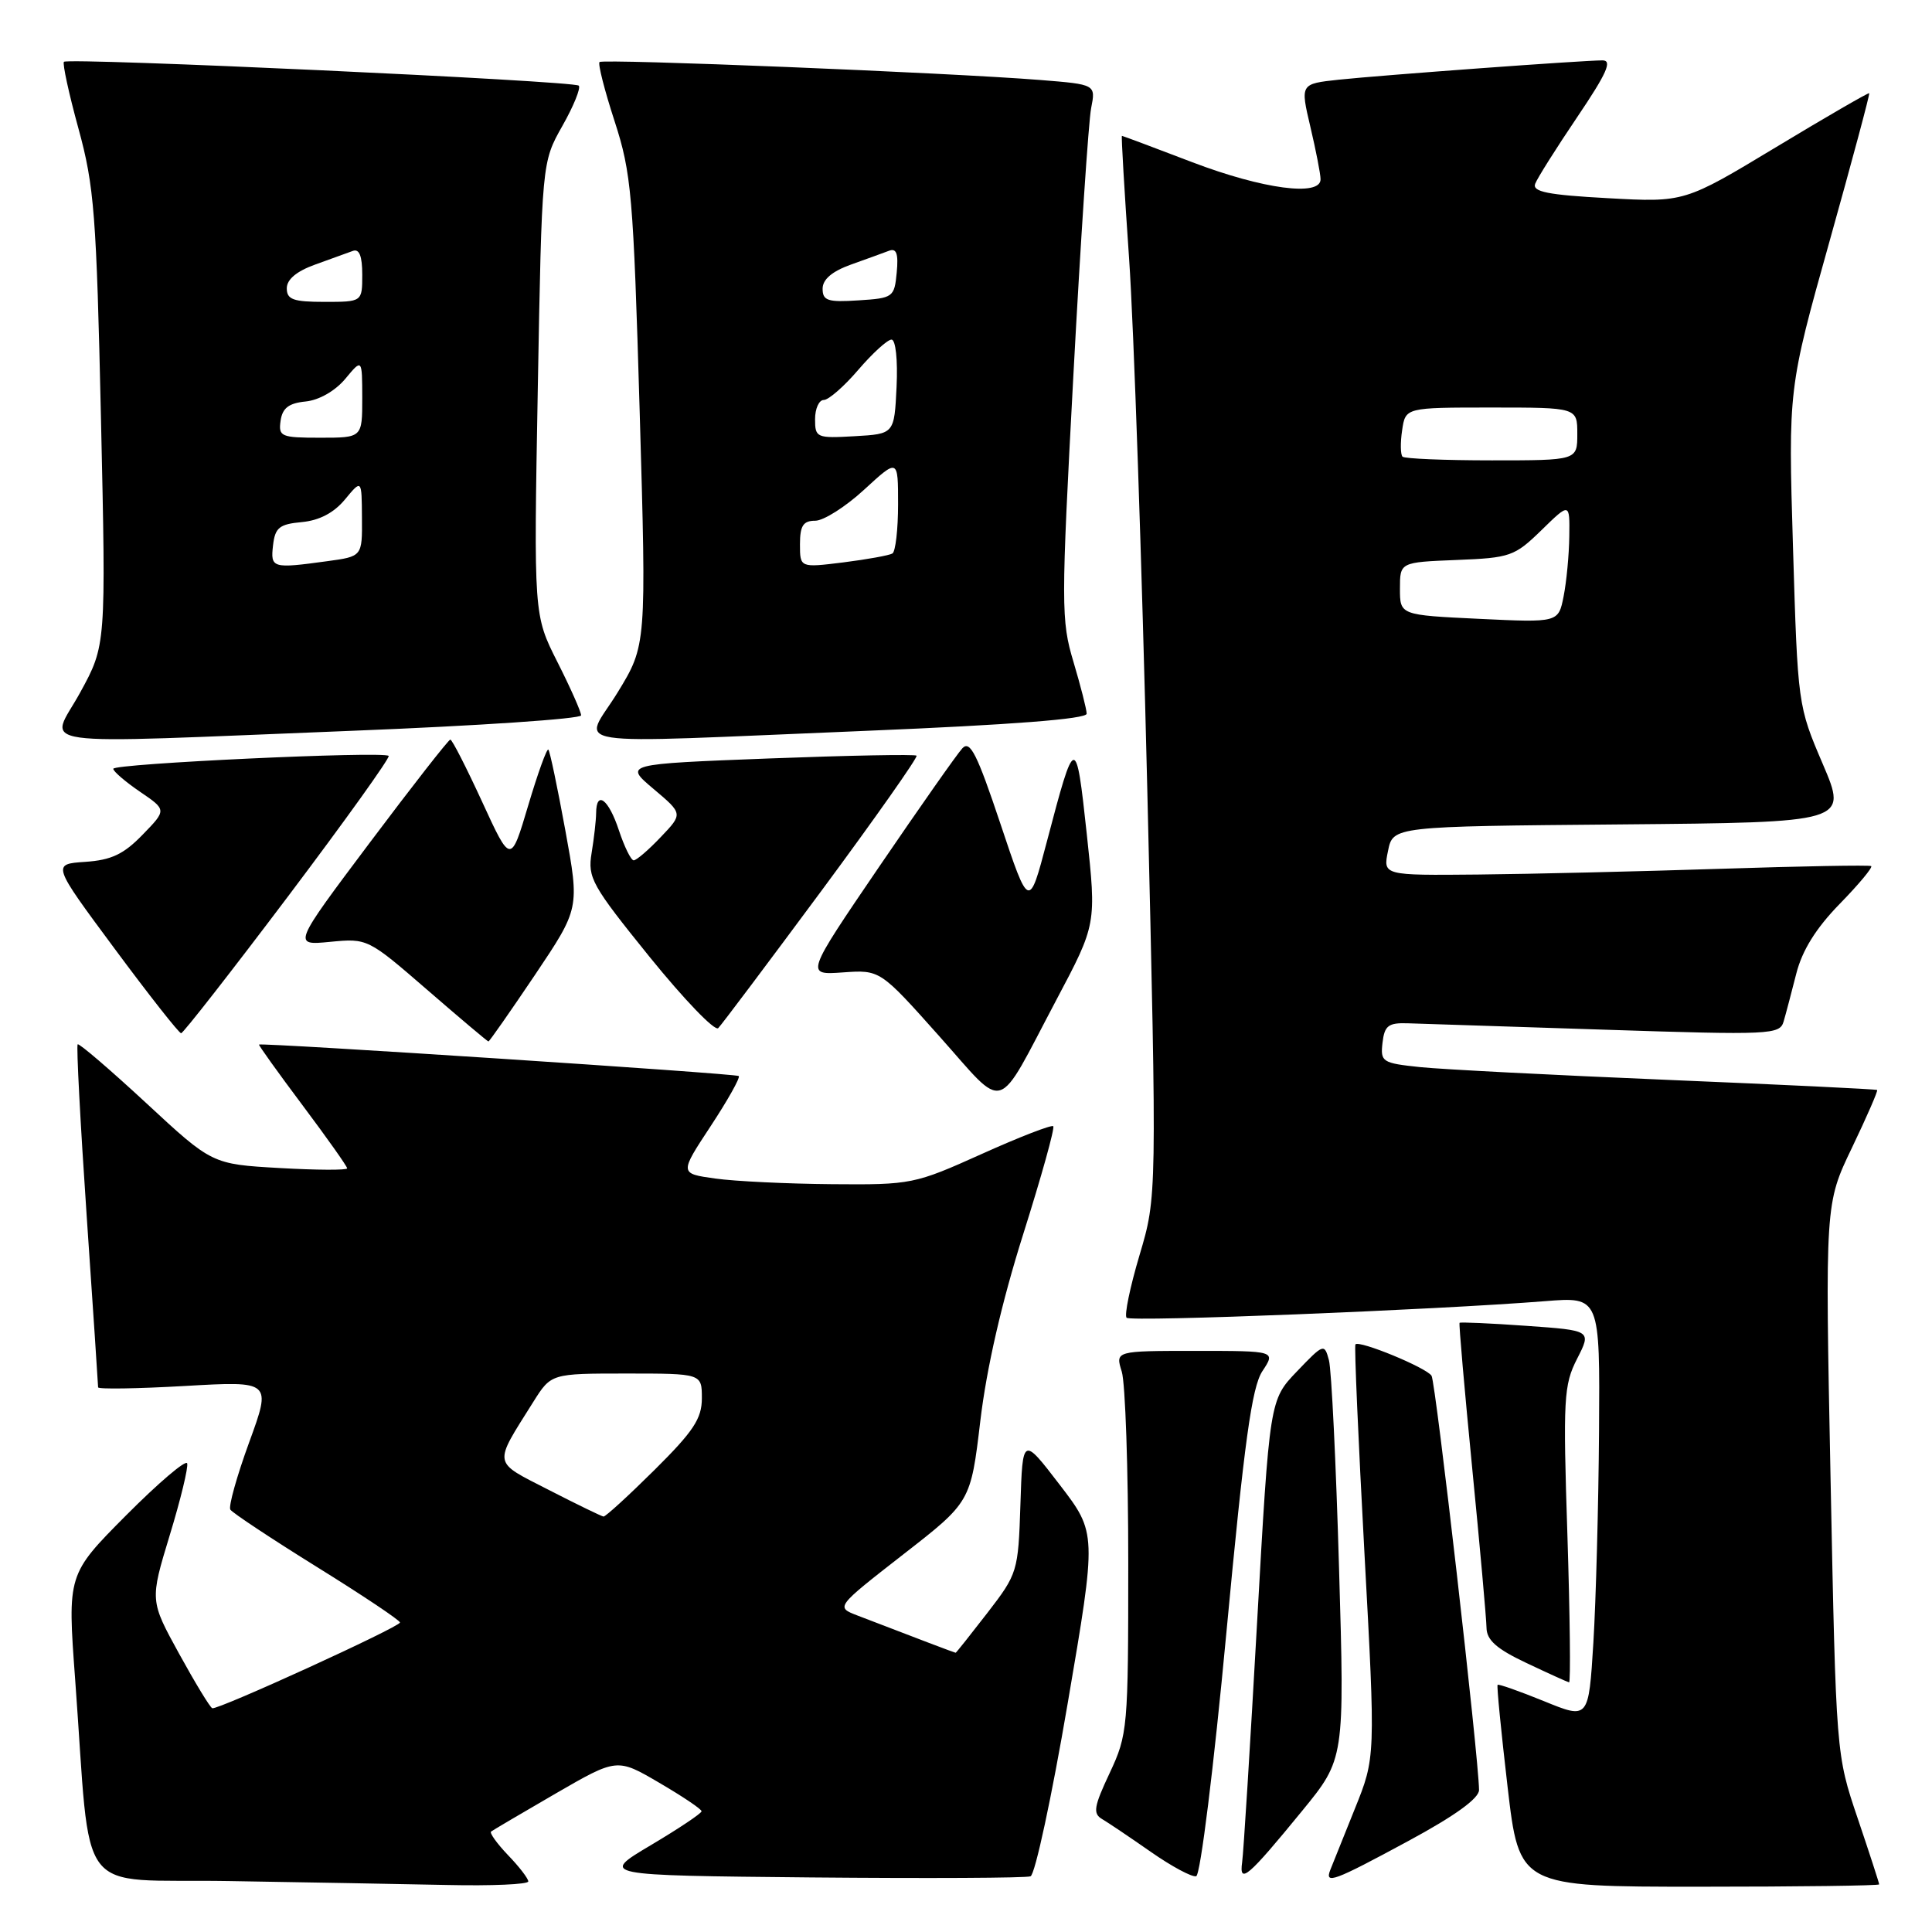 <?xml version="1.0" encoding="UTF-8" standalone="no"?>
<!DOCTYPE svg PUBLIC "-//W3C//DTD SVG 1.1//EN" "http://www.w3.org/Graphics/SVG/1.1/DTD/svg11.dtd" >
<svg xmlns="http://www.w3.org/2000/svg" xmlns:xlink="http://www.w3.org/1999/xlink" version="1.1" viewBox="0 0 256 256">
 <g >
 <path fill="currentColor"
d=" M 70.00 249.30 C 70.00 248.92 68.80 247.35 67.32 245.82 C 65.85 244.28 64.84 242.87 65.07 242.69 C 65.31 242.51 69.16 240.24 73.63 237.65 C 81.76 232.95 81.76 232.95 87.36 236.23 C 90.44 238.03 92.96 239.72 92.96 240.00 C 92.96 240.28 89.93 242.30 86.23 244.50 C 79.50 248.50 79.50 248.50 107.49 248.77 C 122.88 248.91 135.96 248.85 136.55 248.62 C 137.15 248.39 139.37 238.06 141.48 225.67 C 145.33 203.14 145.33 203.14 140.41 196.73 C 135.50 190.33 135.50 190.33 135.21 199.37 C 134.92 208.25 134.84 208.52 130.84 213.71 C 128.59 216.62 126.70 219.00 126.63 219.00 C 126.51 219.00 121.56 217.12 113.61 214.06 C 110.73 212.95 110.73 212.95 119.67 205.98 C 128.62 199.02 128.62 199.02 129.90 188.26 C 130.73 181.29 132.72 172.60 135.57 163.57 C 137.99 155.91 139.79 149.46 139.56 149.23 C 139.34 149.01 135.07 150.66 130.08 152.91 C 121.19 156.91 120.76 157.00 110.25 156.91 C 104.34 156.86 97.37 156.53 94.76 156.16 C 90.03 155.50 90.03 155.50 94.16 149.23 C 96.43 145.78 98.11 142.79 97.89 142.58 C 97.55 142.25 34.78 138.14 34.32 138.41 C 34.23 138.47 36.81 142.08 40.07 146.43 C 43.33 150.78 46.00 154.55 46.00 154.81 C 46.00 155.07 41.97 155.05 37.05 154.77 C 28.10 154.26 28.10 154.26 19.36 146.15 C 14.55 141.70 10.47 138.20 10.29 138.38 C 10.11 138.56 10.64 148.75 11.48 161.03 C 12.32 173.30 13.00 183.56 13.00 183.83 C 13.00 184.09 18.17 184.01 24.49 183.65 C 35.98 182.99 35.98 182.99 33.01 191.13 C 31.38 195.60 30.26 199.61 30.52 200.03 C 30.78 200.45 35.94 203.87 41.99 207.63 C 48.05 211.39 53.00 214.70 53.00 214.99 C 53.00 215.57 28.92 226.58 28.13 226.35 C 27.85 226.27 25.88 223.03 23.74 219.14 C 19.86 212.08 19.86 212.08 22.48 203.46 C 23.93 198.72 24.97 194.42 24.80 193.90 C 24.63 193.39 20.99 196.49 16.71 200.79 C 8.93 208.62 8.93 208.62 9.96 222.56 C 12.15 252.18 9.66 248.91 30.33 249.25 C 40.32 249.41 53.34 249.65 59.25 249.77 C 65.16 249.90 70.00 249.69 70.00 249.30 Z  M 249.00 249.69 C 249.00 249.52 247.72 245.57 246.15 240.93 C 243.29 232.48 243.29 232.48 242.56 195.99 C 241.83 159.50 241.83 159.50 245.40 152.07 C 247.36 147.98 248.86 144.54 248.73 144.43 C 248.60 144.32 236.12 143.72 221.00 143.09 C 205.88 142.46 191.11 141.70 188.19 141.40 C 183.14 140.87 182.90 140.71 183.19 138.17 C 183.45 135.91 183.96 135.51 186.50 135.59 C 188.15 135.64 199.92 136.02 212.65 136.44 C 234.66 137.16 235.83 137.10 236.34 135.35 C 236.64 134.33 237.39 131.47 238.02 129.00 C 238.80 125.93 240.62 123.00 243.77 119.77 C 246.31 117.17 248.18 114.92 247.94 114.76 C 247.70 114.61 238.72 114.77 228.00 115.12 C 217.28 115.47 202.82 115.81 195.88 115.88 C 183.25 116.00 183.25 116.00 183.92 112.75 C 184.58 109.50 184.58 109.50 214.71 109.24 C 244.83 108.97 244.83 108.97 241.53 101.24 C 238.23 93.53 238.21 93.42 237.58 72.50 C 236.95 51.50 236.95 51.50 242.41 32.02 C 245.41 21.30 247.79 12.45 247.68 12.35 C 247.58 12.25 242.03 15.46 235.35 19.49 C 223.20 26.82 223.20 26.82 213.05 26.26 C 205.10 25.83 203.01 25.41 203.42 24.35 C 203.70 23.61 206.21 19.63 209.00 15.50 C 212.92 9.69 213.67 8.00 212.34 8.00 C 209.72 8.00 183.20 9.95 177.39 10.56 C 172.29 11.11 172.29 11.11 173.63 16.80 C 174.37 19.94 174.98 23.06 174.98 23.75 C 175.01 26.08 167.34 25.06 158.00 21.50 C 152.96 19.57 148.75 18.00 148.66 18.00 C 148.56 18.00 148.99 25.31 149.61 34.25 C 150.23 43.19 151.31 74.81 152.02 104.52 C 153.30 158.55 153.30 158.55 151.00 166.29 C 149.73 170.55 148.96 174.29 149.28 174.61 C 149.84 175.18 190.15 173.57 204.75 172.41 C 212.00 171.83 212.00 171.83 211.88 189.66 C 211.81 199.47 211.47 212.07 211.13 217.66 C 210.50 227.83 210.50 227.83 204.58 225.41 C 201.33 224.09 198.56 223.11 198.44 223.25 C 198.31 223.39 198.91 229.46 199.76 236.75 C 201.31 250.00 201.31 250.00 225.15 250.00 C 238.27 250.00 249.00 249.86 249.00 249.69 Z  M 162.50 216.36 C 164.88 191.00 165.87 183.82 167.27 181.69 C 169.05 179.00 169.05 179.00 158.41 179.00 C 147.78 179.00 147.78 179.00 148.64 181.75 C 149.11 183.26 149.50 194.66 149.50 207.08 C 149.50 229.00 149.43 229.83 147.04 234.93 C 144.94 239.39 144.79 240.31 146.04 241.04 C 146.84 241.51 149.75 243.47 152.50 245.39 C 155.25 247.31 157.95 248.76 158.50 248.61 C 159.06 248.46 160.83 234.19 162.50 216.36 Z  M 172.54 239.95 C 178.17 233.07 178.17 233.07 177.43 207.80 C 177.03 193.90 176.43 181.50 176.09 180.23 C 175.49 177.99 175.38 178.03 171.85 181.72 C 168.23 185.50 168.23 185.50 166.57 215.00 C 165.66 231.22 164.77 245.52 164.59 246.76 C 164.17 249.75 165.36 248.73 172.54 239.95 Z  M 186.63 243.93 C 192.78 240.61 195.99 238.29 195.98 237.18 C 195.94 232.88 190.24 183.19 189.69 182.30 C 189.03 181.23 180.07 177.54 179.60 178.14 C 179.44 178.34 179.98 190.73 180.79 205.68 C 182.27 232.87 182.27 232.87 179.52 239.68 C 178.01 243.43 176.55 247.06 176.28 247.75 C 175.49 249.75 176.70 249.30 186.63 243.93 Z  M 207.69 203.41 C 207.10 185.33 207.20 183.52 208.97 180.05 C 210.89 176.29 210.89 176.29 202.25 175.68 C 197.49 175.34 193.51 175.17 193.40 175.28 C 193.29 175.40 194.05 184.05 195.07 194.50 C 196.10 204.95 196.95 214.48 196.97 215.68 C 196.99 217.32 198.31 218.49 202.25 220.35 C 205.14 221.72 207.68 222.87 207.91 222.92 C 208.13 222.96 208.03 214.18 207.69 203.41 Z  M 139.98 132.48 C 145.29 122.46 145.29 122.46 144.00 110.48 C 142.57 97.26 142.46 97.28 138.72 111.50 C 136.35 120.50 136.35 120.50 132.56 109.15 C 129.47 99.91 128.54 98.05 127.52 99.15 C 126.83 99.89 121.87 106.96 116.49 114.85 C 106.72 129.20 106.72 129.20 111.67 128.85 C 116.61 128.50 116.61 128.50 124.44 137.28 C 133.46 147.39 131.82 147.90 139.98 132.48 Z  M 70.88 129.19 C 76.80 120.37 76.80 120.37 74.91 110.03 C 73.87 104.34 72.86 99.52 72.66 99.33 C 72.46 99.13 71.26 102.46 69.99 106.73 C 67.68 114.50 67.68 114.50 63.89 106.25 C 61.80 101.71 59.91 98.00 59.67 98.00 C 59.44 98.00 54.64 104.14 49.01 111.64 C 38.77 125.28 38.77 125.28 43.74 124.80 C 48.69 124.32 48.76 124.36 56.61 131.16 C 60.95 134.92 64.60 138.00 64.72 138.00 C 64.85 138.00 67.62 134.03 70.88 129.19 Z  M 38.20 118.73 C 45.73 108.74 51.72 100.38 51.50 100.16 C 50.84 99.51 15.00 101.18 15.01 101.87 C 15.01 102.21 16.60 103.58 18.55 104.91 C 22.09 107.32 22.09 107.32 18.89 110.61 C 16.39 113.19 14.75 113.97 11.29 114.20 C 6.88 114.50 6.88 114.50 15.19 125.71 C 19.76 131.88 23.73 136.92 24.00 136.91 C 24.27 136.91 30.66 128.73 38.20 118.73 Z  M 108.90 117.96 C 116.00 108.36 121.65 100.33 121.45 100.13 C 121.26 99.93 112.46 100.10 101.90 100.50 C 82.69 101.24 82.69 101.24 86.60 104.54 C 90.50 107.83 90.50 107.83 87.56 110.91 C 85.95 112.61 84.33 114.00 83.97 114.00 C 83.61 114.00 82.73 112.20 82.00 110.00 C 80.64 105.88 79.01 104.66 78.99 107.75 C 78.98 108.71 78.71 111.09 78.39 113.03 C 77.85 116.31 78.41 117.31 86.08 126.80 C 90.64 132.43 94.72 136.68 95.17 136.23 C 95.61 135.79 101.79 127.56 108.90 117.96 Z  M 46.75 96.83 C 63.39 96.17 77.00 95.25 77.00 94.79 C 77.00 94.32 75.59 91.14 73.86 87.72 C 70.72 81.50 70.72 81.50 71.26 51.50 C 71.80 21.50 71.80 21.50 74.51 16.70 C 76.01 14.06 76.98 11.65 76.69 11.35 C 76.04 10.71 9.06 7.61 8.47 8.19 C 8.26 8.41 9.12 12.39 10.40 17.05 C 12.49 24.67 12.78 28.45 13.38 55.50 C 14.05 85.50 14.05 85.50 10.63 91.75 C 6.58 99.16 2.49 98.58 46.75 96.83 Z  M 114.75 96.84 C 134.07 96.04 144.00 95.27 143.99 94.57 C 143.98 93.98 143.19 90.89 142.24 87.70 C 140.59 82.20 140.59 80.27 142.23 49.70 C 143.18 31.99 144.24 16.08 144.58 14.34 C 145.20 11.19 145.20 11.19 137.85 10.60 C 125.68 9.63 79.90 7.77 79.44 8.22 C 79.21 8.46 80.11 11.99 81.44 16.07 C 83.67 22.95 83.92 25.82 84.76 54.50 C 85.66 85.50 85.66 85.50 81.84 91.75 C 77.30 99.17 73.22 98.54 114.75 96.84 Z  M 72.73 197.43 C 65.19 193.56 65.32 194.28 70.67 185.75 C 73.03 182.00 73.03 182.00 83.01 182.00 C 93.00 182.00 93.00 182.00 93.00 185.28 C 93.00 187.98 91.88 189.66 86.72 194.78 C 83.27 198.20 80.23 200.98 79.97 200.95 C 79.71 200.92 76.45 199.34 72.73 197.43 Z  M 196.00 82.00 C 185.50 81.50 185.50 81.50 185.50 78.00 C 185.50 74.50 185.50 74.50 193.00 74.20 C 200.11 73.92 200.69 73.72 204.25 70.25 C 208.00 66.59 208.00 66.59 207.94 71.05 C 207.91 73.50 207.57 77.08 207.19 79.00 C 206.50 82.50 206.50 82.50 196.00 82.00 Z  M 185.84 60.51 C 185.57 60.23 185.54 58.66 185.79 57.01 C 186.23 54.00 186.23 54.00 197.61 54.00 C 209.00 54.00 209.00 54.00 209.00 57.50 C 209.00 61.00 209.00 61.00 197.67 61.00 C 191.43 61.00 186.11 60.78 185.84 60.51 Z  M 36.18 72.25 C 36.45 69.91 37.02 69.45 40.00 69.18 C 42.32 68.96 44.25 67.95 45.71 66.18 C 47.93 63.50 47.93 63.50 47.96 68.61 C 48.00 73.73 48.00 73.73 43.36 74.36 C 36.07 75.36 35.83 75.29 36.18 72.25 Z  M 37.18 55.75 C 37.42 54.07 38.26 53.42 40.50 53.20 C 42.28 53.02 44.41 51.80 45.75 50.20 C 47.99 47.50 47.99 47.50 48.00 52.75 C 48.00 58.00 48.00 58.00 42.43 58.00 C 37.23 58.00 36.88 57.85 37.18 55.75 Z  M 38.00 38.20 C 38.00 37.03 39.30 35.94 41.75 35.06 C 43.81 34.32 46.06 33.51 46.75 33.25 C 47.61 32.93 48.00 33.93 48.00 36.39 C 48.00 40.00 48.00 40.00 43.00 40.00 C 38.85 40.00 38.00 39.69 38.00 38.20 Z  M 106.00 72.12 C 106.00 69.66 106.43 69.00 108.02 69.00 C 109.13 69.00 112.06 67.14 114.52 64.87 C 119.00 60.75 119.00 60.75 119.00 66.81 C 119.00 70.15 118.66 73.09 118.25 73.34 C 117.84 73.59 114.91 74.12 111.75 74.52 C 106.00 75.23 106.00 75.23 106.00 72.12 Z  M 108.00 55.55 C 108.00 54.15 108.52 53.00 109.15 53.00 C 109.79 53.00 111.85 51.20 113.73 49.00 C 115.62 46.80 117.59 45.00 118.13 45.00 C 118.68 45.00 118.97 47.68 118.80 51.25 C 118.50 57.50 118.50 57.50 113.25 57.80 C 108.21 58.09 108.00 58.00 108.00 55.55 Z  M 109.00 38.26 C 109.00 37.02 110.25 35.96 112.75 35.06 C 114.81 34.32 117.10 33.50 117.82 33.22 C 118.79 32.86 119.06 33.63 118.82 36.11 C 118.51 39.39 118.35 39.51 113.75 39.80 C 109.68 40.07 109.00 39.84 109.00 38.26 Z "/>
</g>
</svg>